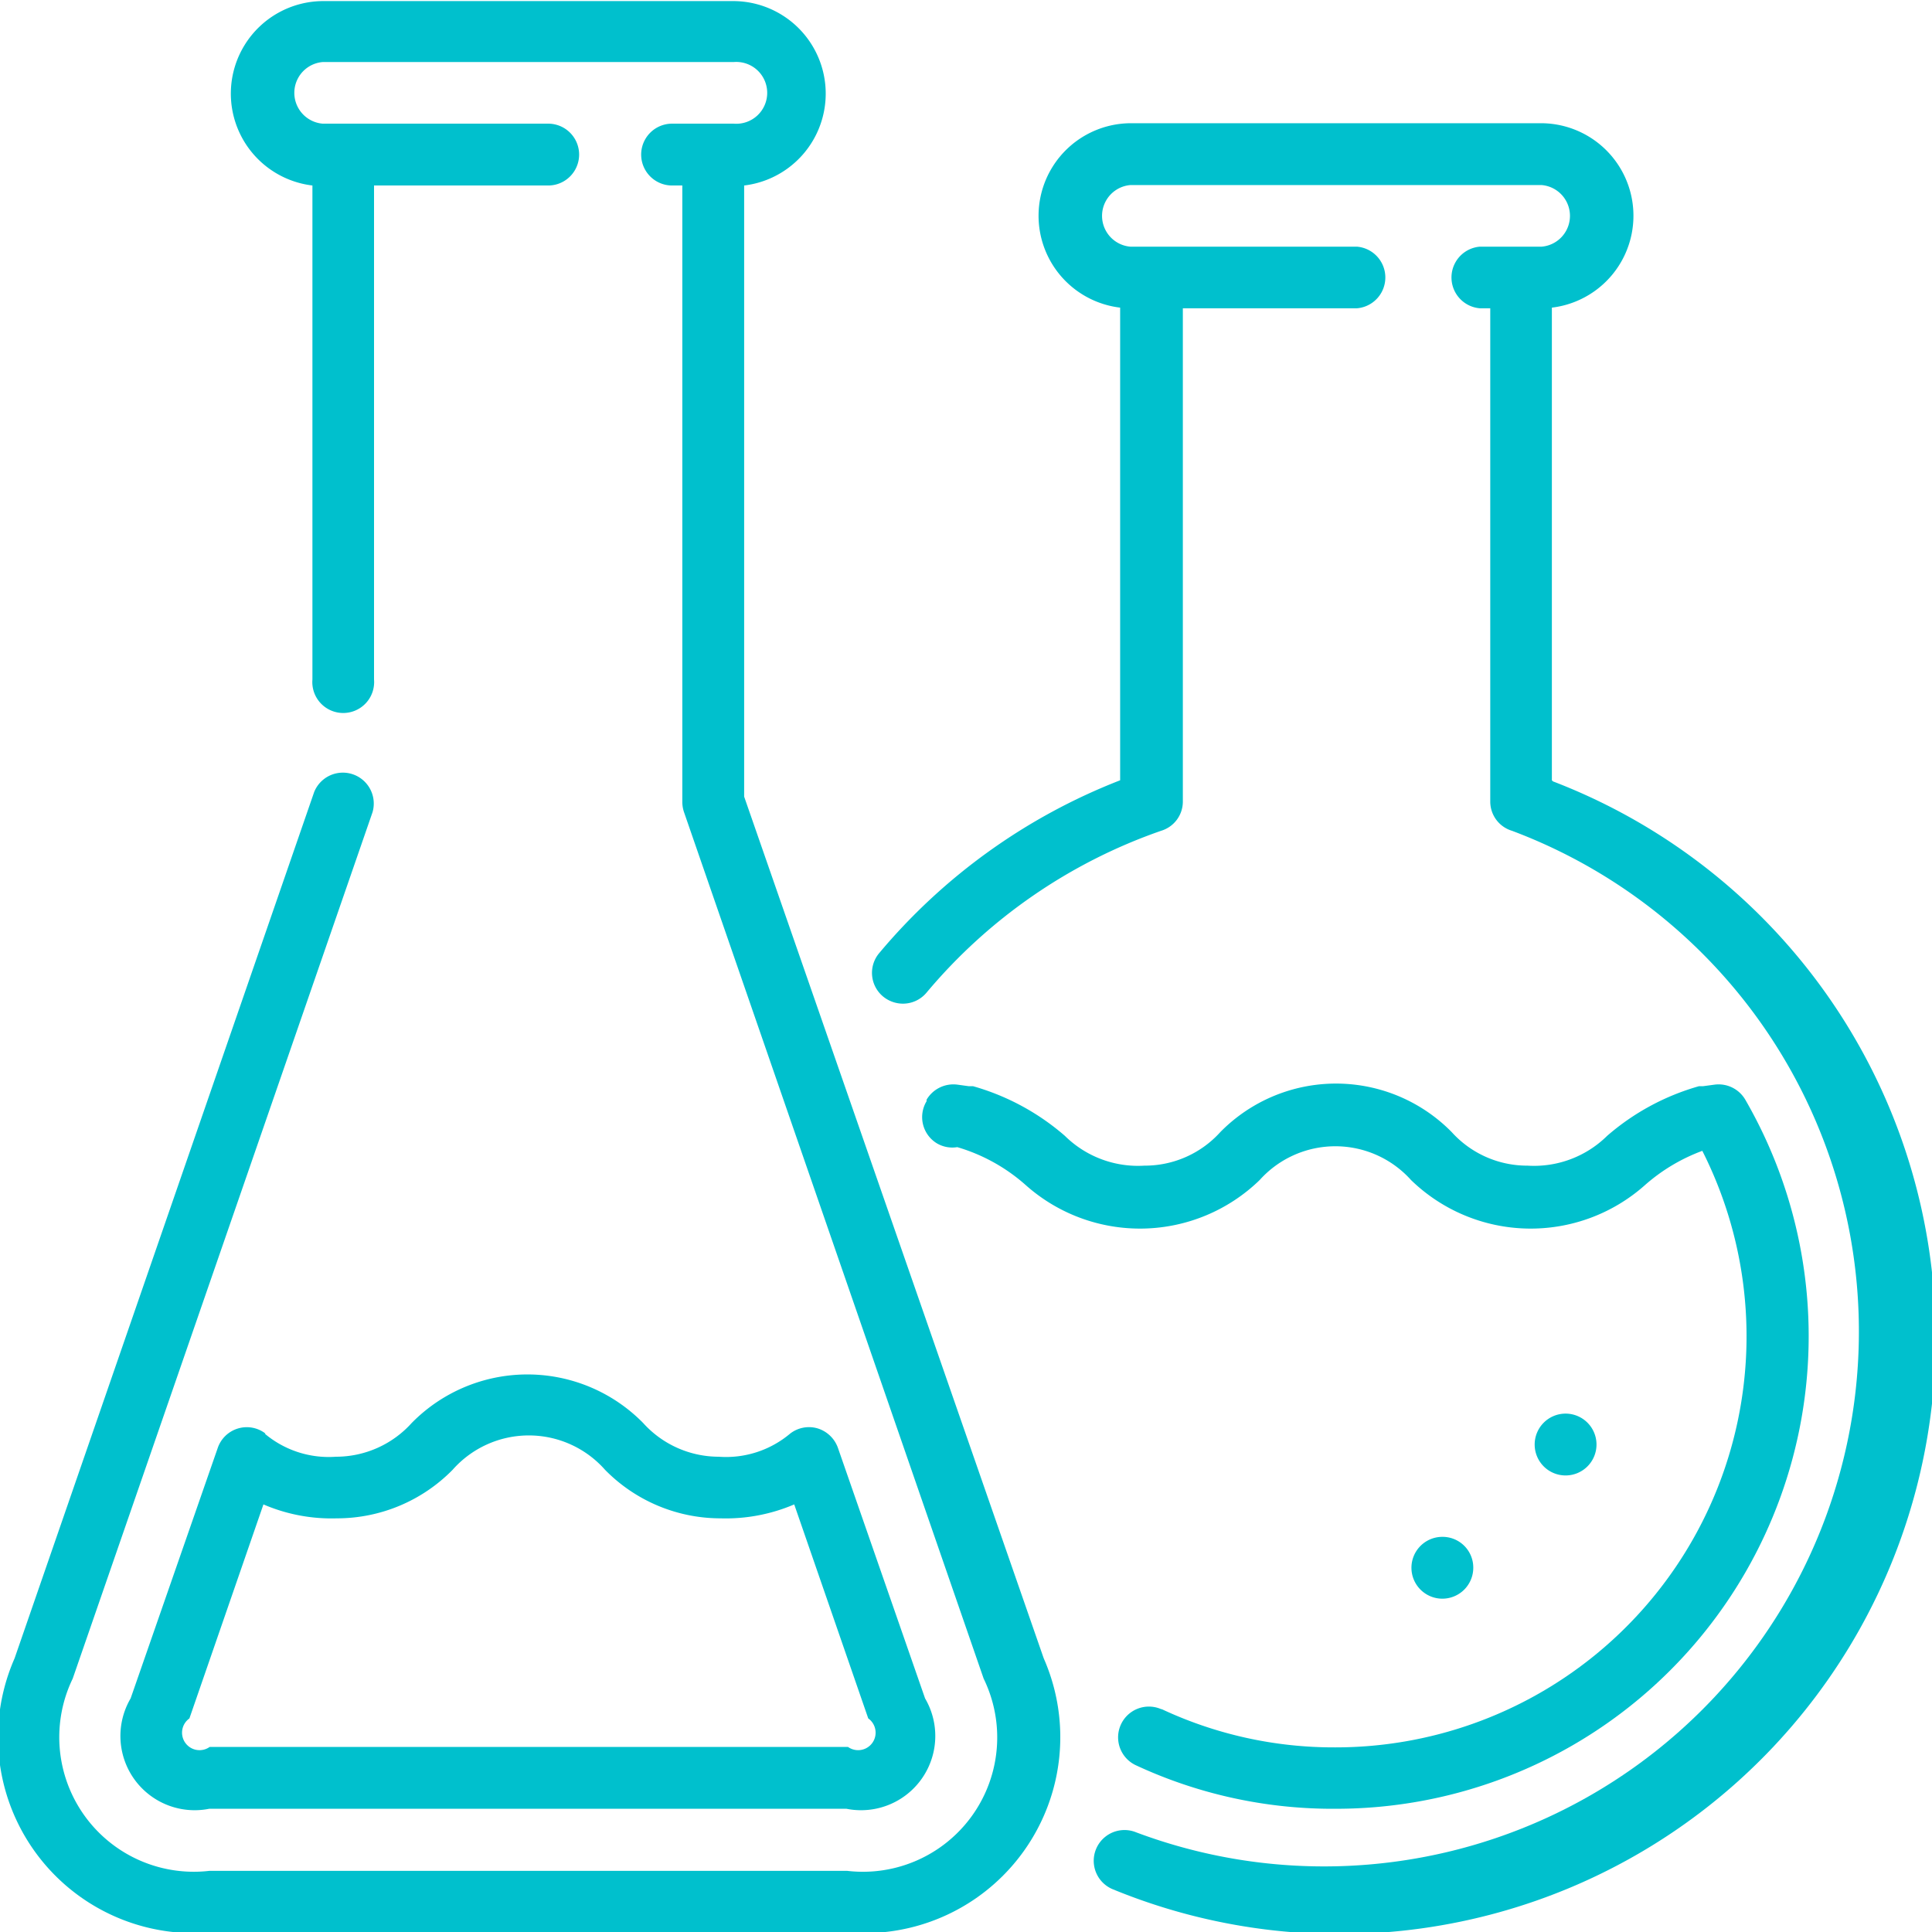 <svg id="Layer_1" data-name="Layer 1" xmlns="http://www.w3.org/2000/svg" viewBox="0 0 88.74 88.74"><defs><style>.cls-1{fill:#00c0cd;}</style></defs><title>icon1</title><path class="cls-1" d="M987.24,531.32V509.61a4.25,4.25,0,0,0-.47-8.47H967.88a4.25,4.25,0,0,0-.47,8.47v21.71a27.37,27.37,0,0,0-11.06,7.93,1.41,1.41,0,0,0,.17,2,1.44,1.44,0,0,0,.91.33,1.41,1.41,0,0,0,1.09-.51,24.59,24.59,0,0,1,10.77-7.43,1.4,1.4,0,0,0,1-1.33V509.64h8a1.42,1.42,0,0,0,0-2.83H967.88a1.42,1.42,0,0,1,0-2.83h18.89a1.42,1.42,0,0,1,0,2.83h-2.84a1.42,1.42,0,0,0,0,2.83h.48v22.67a1.4,1.4,0,0,0,1,1.33,24.55,24.55,0,1,1-17.27,46,1.41,1.41,0,1,0-1.06,2.62,27.38,27.38,0,1,0,20.21-50.89Zm0,0" transform="translate(-915.96 -495.48)"/><path class="cls-1" d="M989.29,561.82a1.42,1.42,0,1,1-1.41-1.41,1.42,1.42,0,0,1,1.41,1.41Zm0,0" transform="translate(-915.96 -495.48)"/><path class="cls-1" d="M983.63,567.49a1.42,1.42,0,1,1-1.42-1.42,1.41,1.41,0,0,1,1.42,1.42Zm0,0" transform="translate(-915.96 -495.48)"/><path class="cls-1" d="M969.33,574a1.41,1.41,0,1,0-1.2,2.56,21.42,21.42,0,0,0,9.19,2A21.71,21.71,0,0,0,996.13,546a1.42,1.42,0,0,0-1.42-.7l-.52.07-.19,0a11,11,0,0,0-4.22,2.28,4.78,4.78,0,0,1-3.66,1.37,4.67,4.67,0,0,1-3.48-1.54,7.45,7.45,0,0,0-10.63,0,4.67,4.67,0,0,1-3.48,1.54,4.78,4.78,0,0,1-3.66-1.37,11,11,0,0,0-4.22-2.28l-.2,0-.51-.07a1.43,1.43,0,0,0-1.42.69l0,.07A1.41,1.41,0,0,0,959,548a1.4,1.4,0,0,0,.93.17h0a8.22,8.22,0,0,1,3.14,1.74,7.89,7.89,0,0,0,10.75-.23,4.67,4.67,0,0,1,6.95,0,7.89,7.89,0,0,0,10.75.23,8.36,8.36,0,0,1,2.63-1.57,18.88,18.88,0,0,1-16.86,27.4,18.64,18.64,0,0,1-8-1.77Zm0,0" transform="translate(-915.96 -495.48)"/><path class="cls-1" d="M950.14,532.07V504a4.25,4.25,0,0,0-.48-8.47H930.78a4.25,4.25,0,0,0-.47,8.47v22.69a1.42,1.42,0,1,0,2.83,0V504h8a1.42,1.42,0,0,0,0-2.84H930.78a1.42,1.42,0,0,1,0-2.83h18.88a1.42,1.42,0,1,1,0,2.83h-2.83a1.42,1.42,0,0,0,0,2.84h.47v28.33a1.48,1.48,0,0,0,.08.46l13.76,39.79a6.17,6.17,0,0,1-6.28,8.83H925.59a6.18,6.18,0,0,1-6.29-8.83l13.77-39.79a1.42,1.42,0,0,0-2.68-.93l-13.76,39.79a9,9,0,0,0,9,12.59h29.27a9,9,0,0,0,9-12.59Zm0,0" transform="translate(-915.96 -495.48)"/><path class="cls-1" d="M928.16,561.33a1.41,1.41,0,0,0-2.2.66l-4,11.5a3.41,3.41,0,0,0,3.61,5.07h29.27a3.41,3.41,0,0,0,3.61-5.07l-4-11.5a1.44,1.44,0,0,0-.93-.9,1.41,1.41,0,0,0-1.27.24,4.57,4.57,0,0,1-3.28,1.06,4.68,4.68,0,0,1-3.47-1.55,7.45,7.45,0,0,0-10.63,0,4.68,4.68,0,0,1-3.48,1.55,4.56,4.56,0,0,1-3.27-1.06Zm8.59,1.66a4.67,4.67,0,0,1,7,0,7.43,7.43,0,0,0,5.31,2.23,8,8,0,0,0,3.38-.64l3.4,9.83a.8.8,0,1,1-.93,1.31H925.59a.8.8,0,1,1-.93-1.31l3.4-9.83a7.9,7.9,0,0,0,3.37.64,7.45,7.45,0,0,0,5.32-2.23Zm0,0" transform="translate(-915.96 -495.48)"/></svg>
